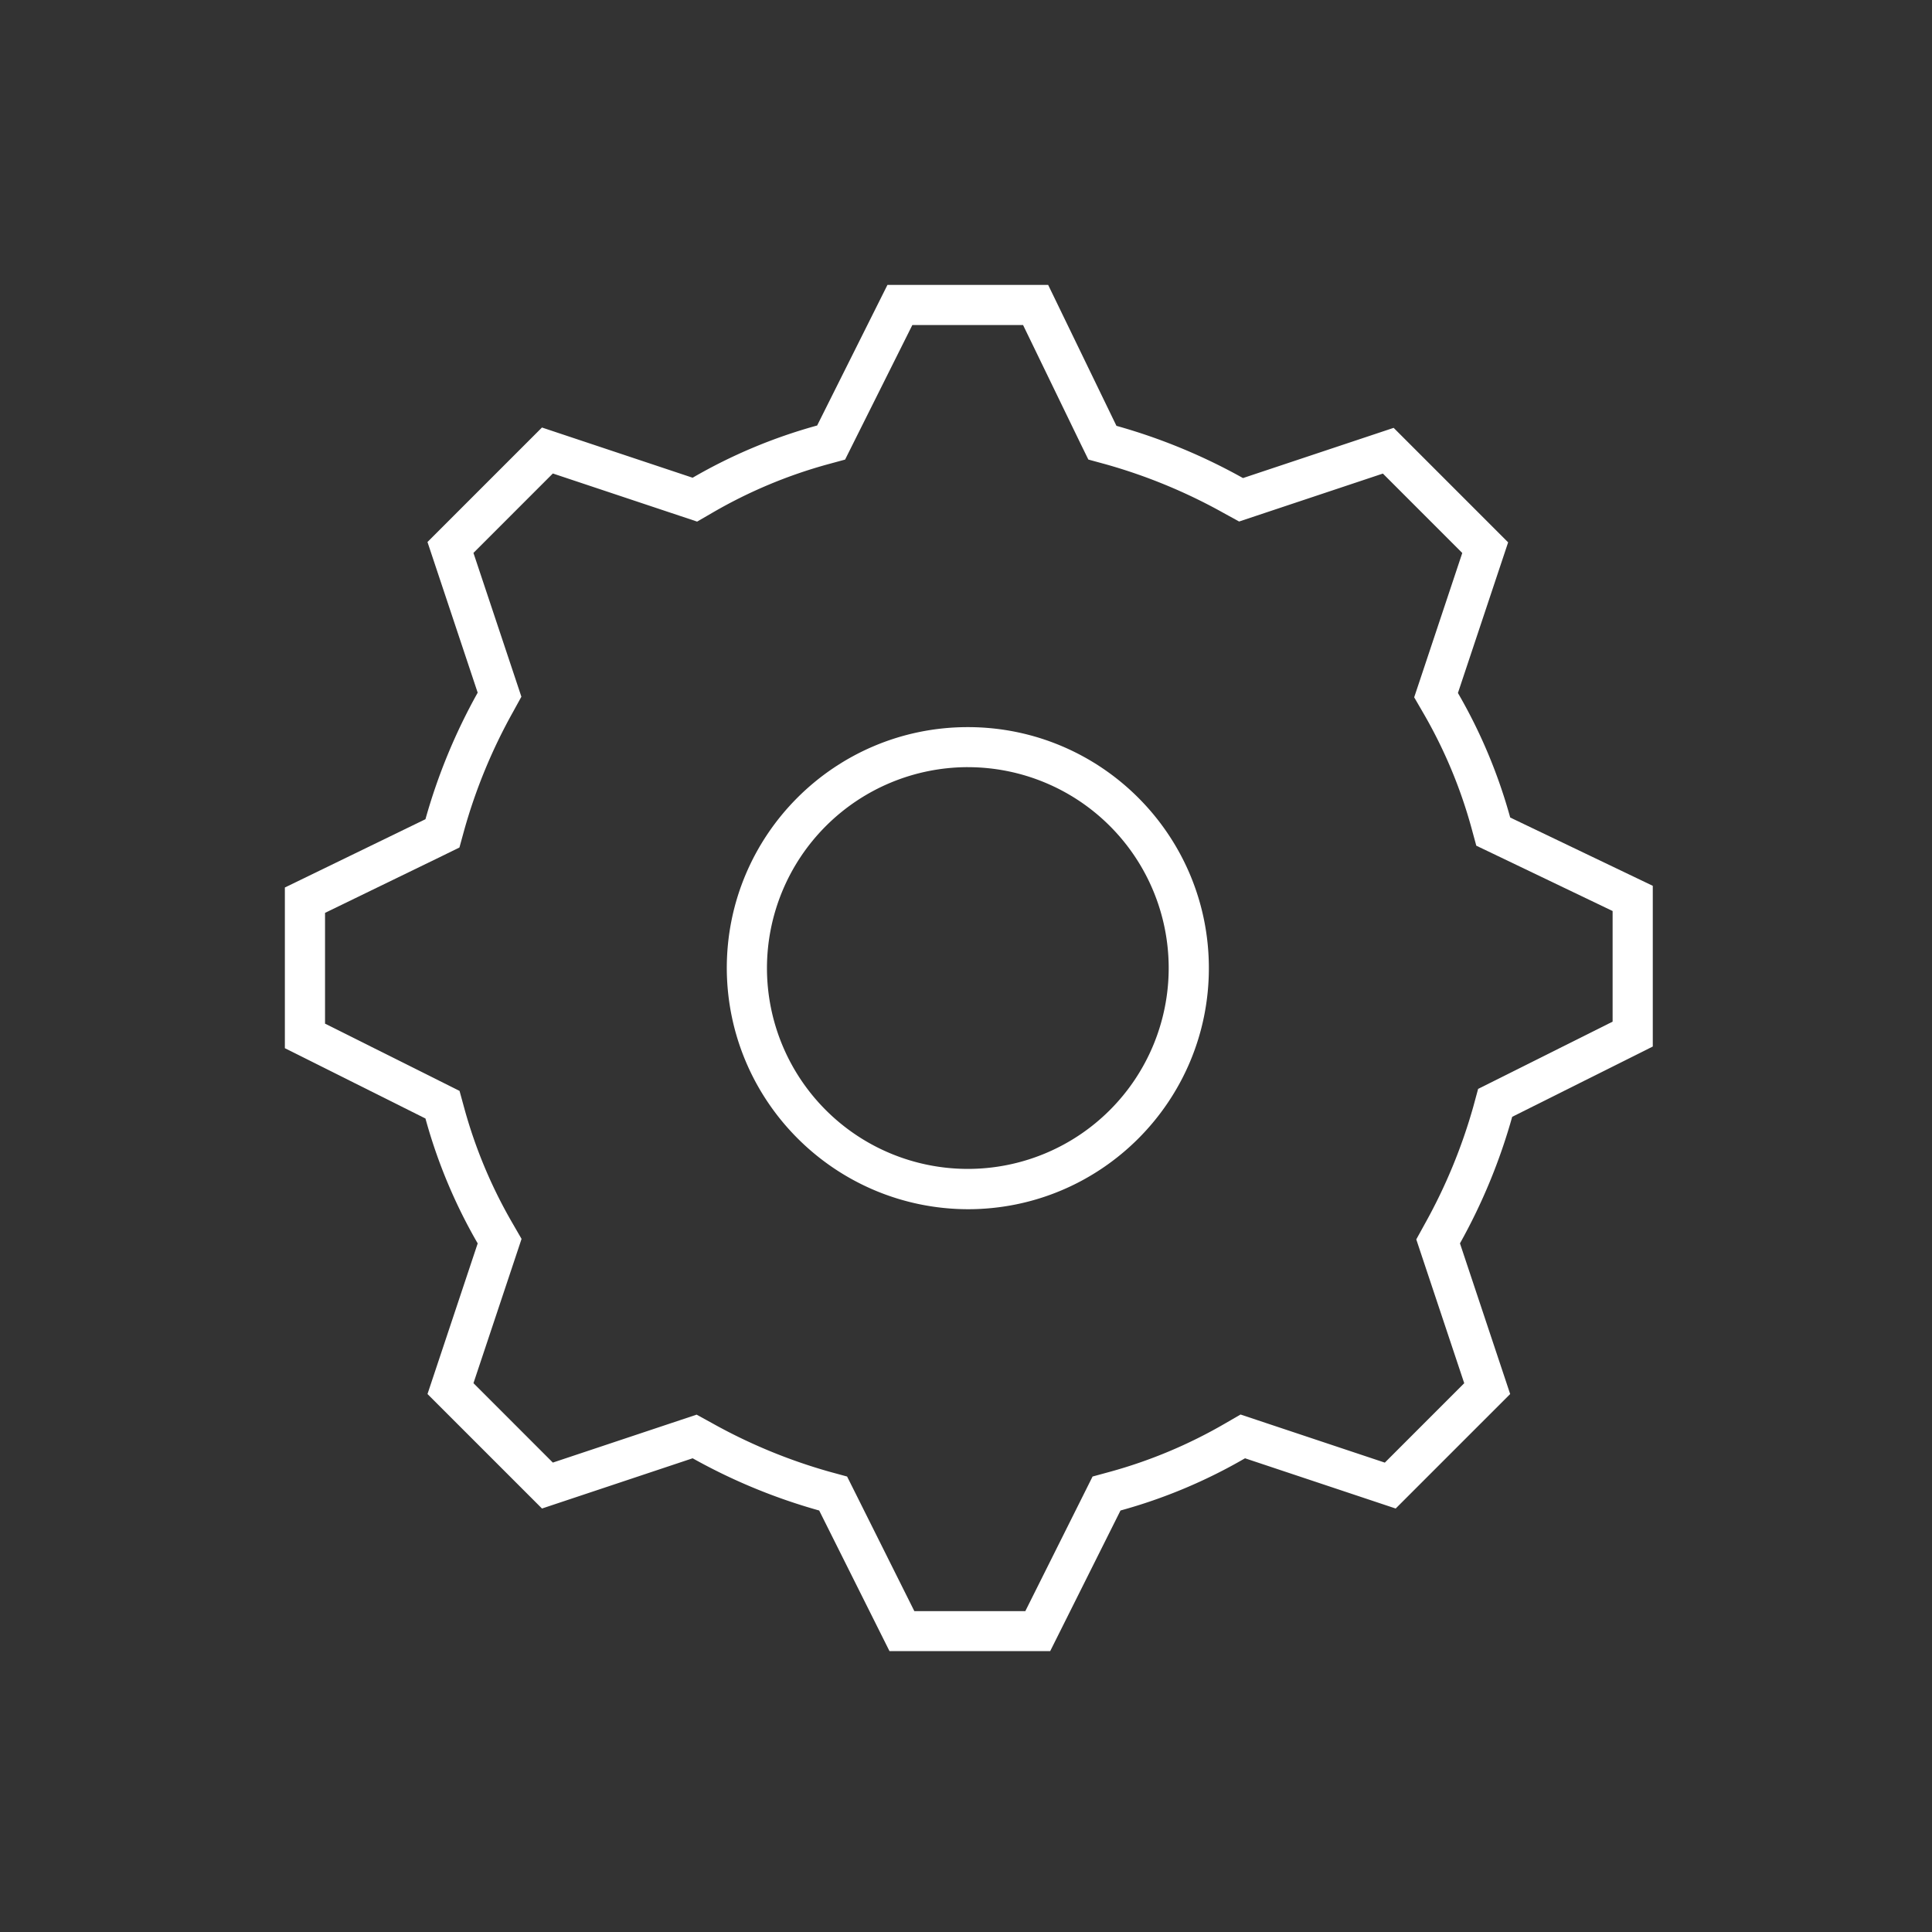 <svg width="92" height="92" fill="none" xmlns="http://www.w3.org/2000/svg"><rect width="100%" height="100%" fill="#333333" stroke="none"/><g clip-path="url(#prefix__clip0_16_2982)"><mask id="prefix__a" style="mask-type:luminance" maskUnits="userSpaceOnUse" x="0" y="0" width="92" height="92"><path d="M92 0H0v92h92V0z" fill="#fff"/></mask><g mask="url(#prefix__a)"><mask id="prefix__b" style="mask-type:luminance" maskUnits="userSpaceOnUse" x="0" y="0" width="92" height="92"><path d="M92 .174H.174V92H92V.174z" fill="#fff"/></mask><g mask="url(#prefix__b)"><mask id="prefix__c" style="mask-type:luminance" maskUnits="userSpaceOnUse" x="0" y="0" width="92" height="92"><path d="M92 .174H.174V92H92V.174z" fill="#fff"/></mask><g mask="url(#prefix__c)"><mask id="prefix__d" style="mask-type:luminance" maskUnits="userSpaceOnUse" x="0" y="0" width="92" height="92"><path d="M92 .174H.174V92H92V.174z" fill="#fff"/></mask><g mask="url(#prefix__d)" fill="#fff"><path d="M22.748 59.208l-2.391 7.174 5.452 5.452 7.174-2.392a27.543 27.543 0 006.026 2.487l3.348 6.696h7.652l3.348-6.696a25.033 25.033 0 005.93-2.487l7.174 2.392 5.452-5.452-2.391-7.174a27.61 27.61 0 002.487-6.026l6.695-3.348v-7.652l-6.79-3.253A25.09 25.09 0 0069.425 33l2.391-7.174-5.452-5.452-7.174 2.391a27.557 27.557 0 00-6.026-2.487l-3.252-6.712h-7.652l-3.348 6.696a25.039 25.039 0 00-5.93 2.487l-7.174-2.391-5.452 5.452 2.391 7.174a27.61 27.61 0 00-2.487 6.026l-6.695 3.252v7.652l6.695 3.348c.57 2.08 1.406 4.08 2.487 5.947zm-7.27-15.738l5.62-2.73.78-.383.23-.837a25.809 25.809 0 012.317-5.61l.403-.733-.264-.794-2.019-6.054 3.781-3.782 6.052 2.018.818.273.746-.432a23.085 23.085 0 015.475-2.296l.826-.225.382-.765 2.82-5.642h5.273l2.726 5.625.382.78.838.229a25.845 25.845 0 015.608 2.319l.734.403.794-.265 6.052-2.018 3.78 3.782-2.017 6.054-.273.818.432.745a23.046 23.046 0 012.296 5.477l.23.844.79.378 5.701 2.733v5.268l-5.638 2.82-.766.382-.224.825a25.829 25.829 0 01-2.318 5.61l-.403.732.264.794 2.019 6.054-3.781 3.782-6.052-2.018-.818-.273-.746.432a23.079 23.079 0 01-5.476 2.296l-.825.225-.382.765-2.82 5.644H43.54l-2.819-5.644-.383-.765-.825-.225a25.841 25.841 0 01-5.607-2.319l-.734-.403-.794.265-6.052 2.018-3.78-3.782 2.018-6.052.272-.818-.431-.746a23.023 23.023 0 01-2.296-5.477l-.226-.824-.765-.383-5.64-2.82V43.47z"/><path d="M46.087 57.582c6.34 0 11.478-5.14 11.478-11.479 0-6.339-5.139-11.478-11.478-11.478-6.34 0-11.478 5.14-11.478 11.478.02 6.331 5.147 11.459 11.478 11.479zm0-21.05a9.565 9.565 0 11-9.565 9.565 9.578 9.578 0 019.565-9.566z"/></g></g></g></g></g><defs><clipPath id="prefix__clip0_16_2982"><path fill="#fff" d="M0 0h92v92H0z"/></clipPath></defs></svg>